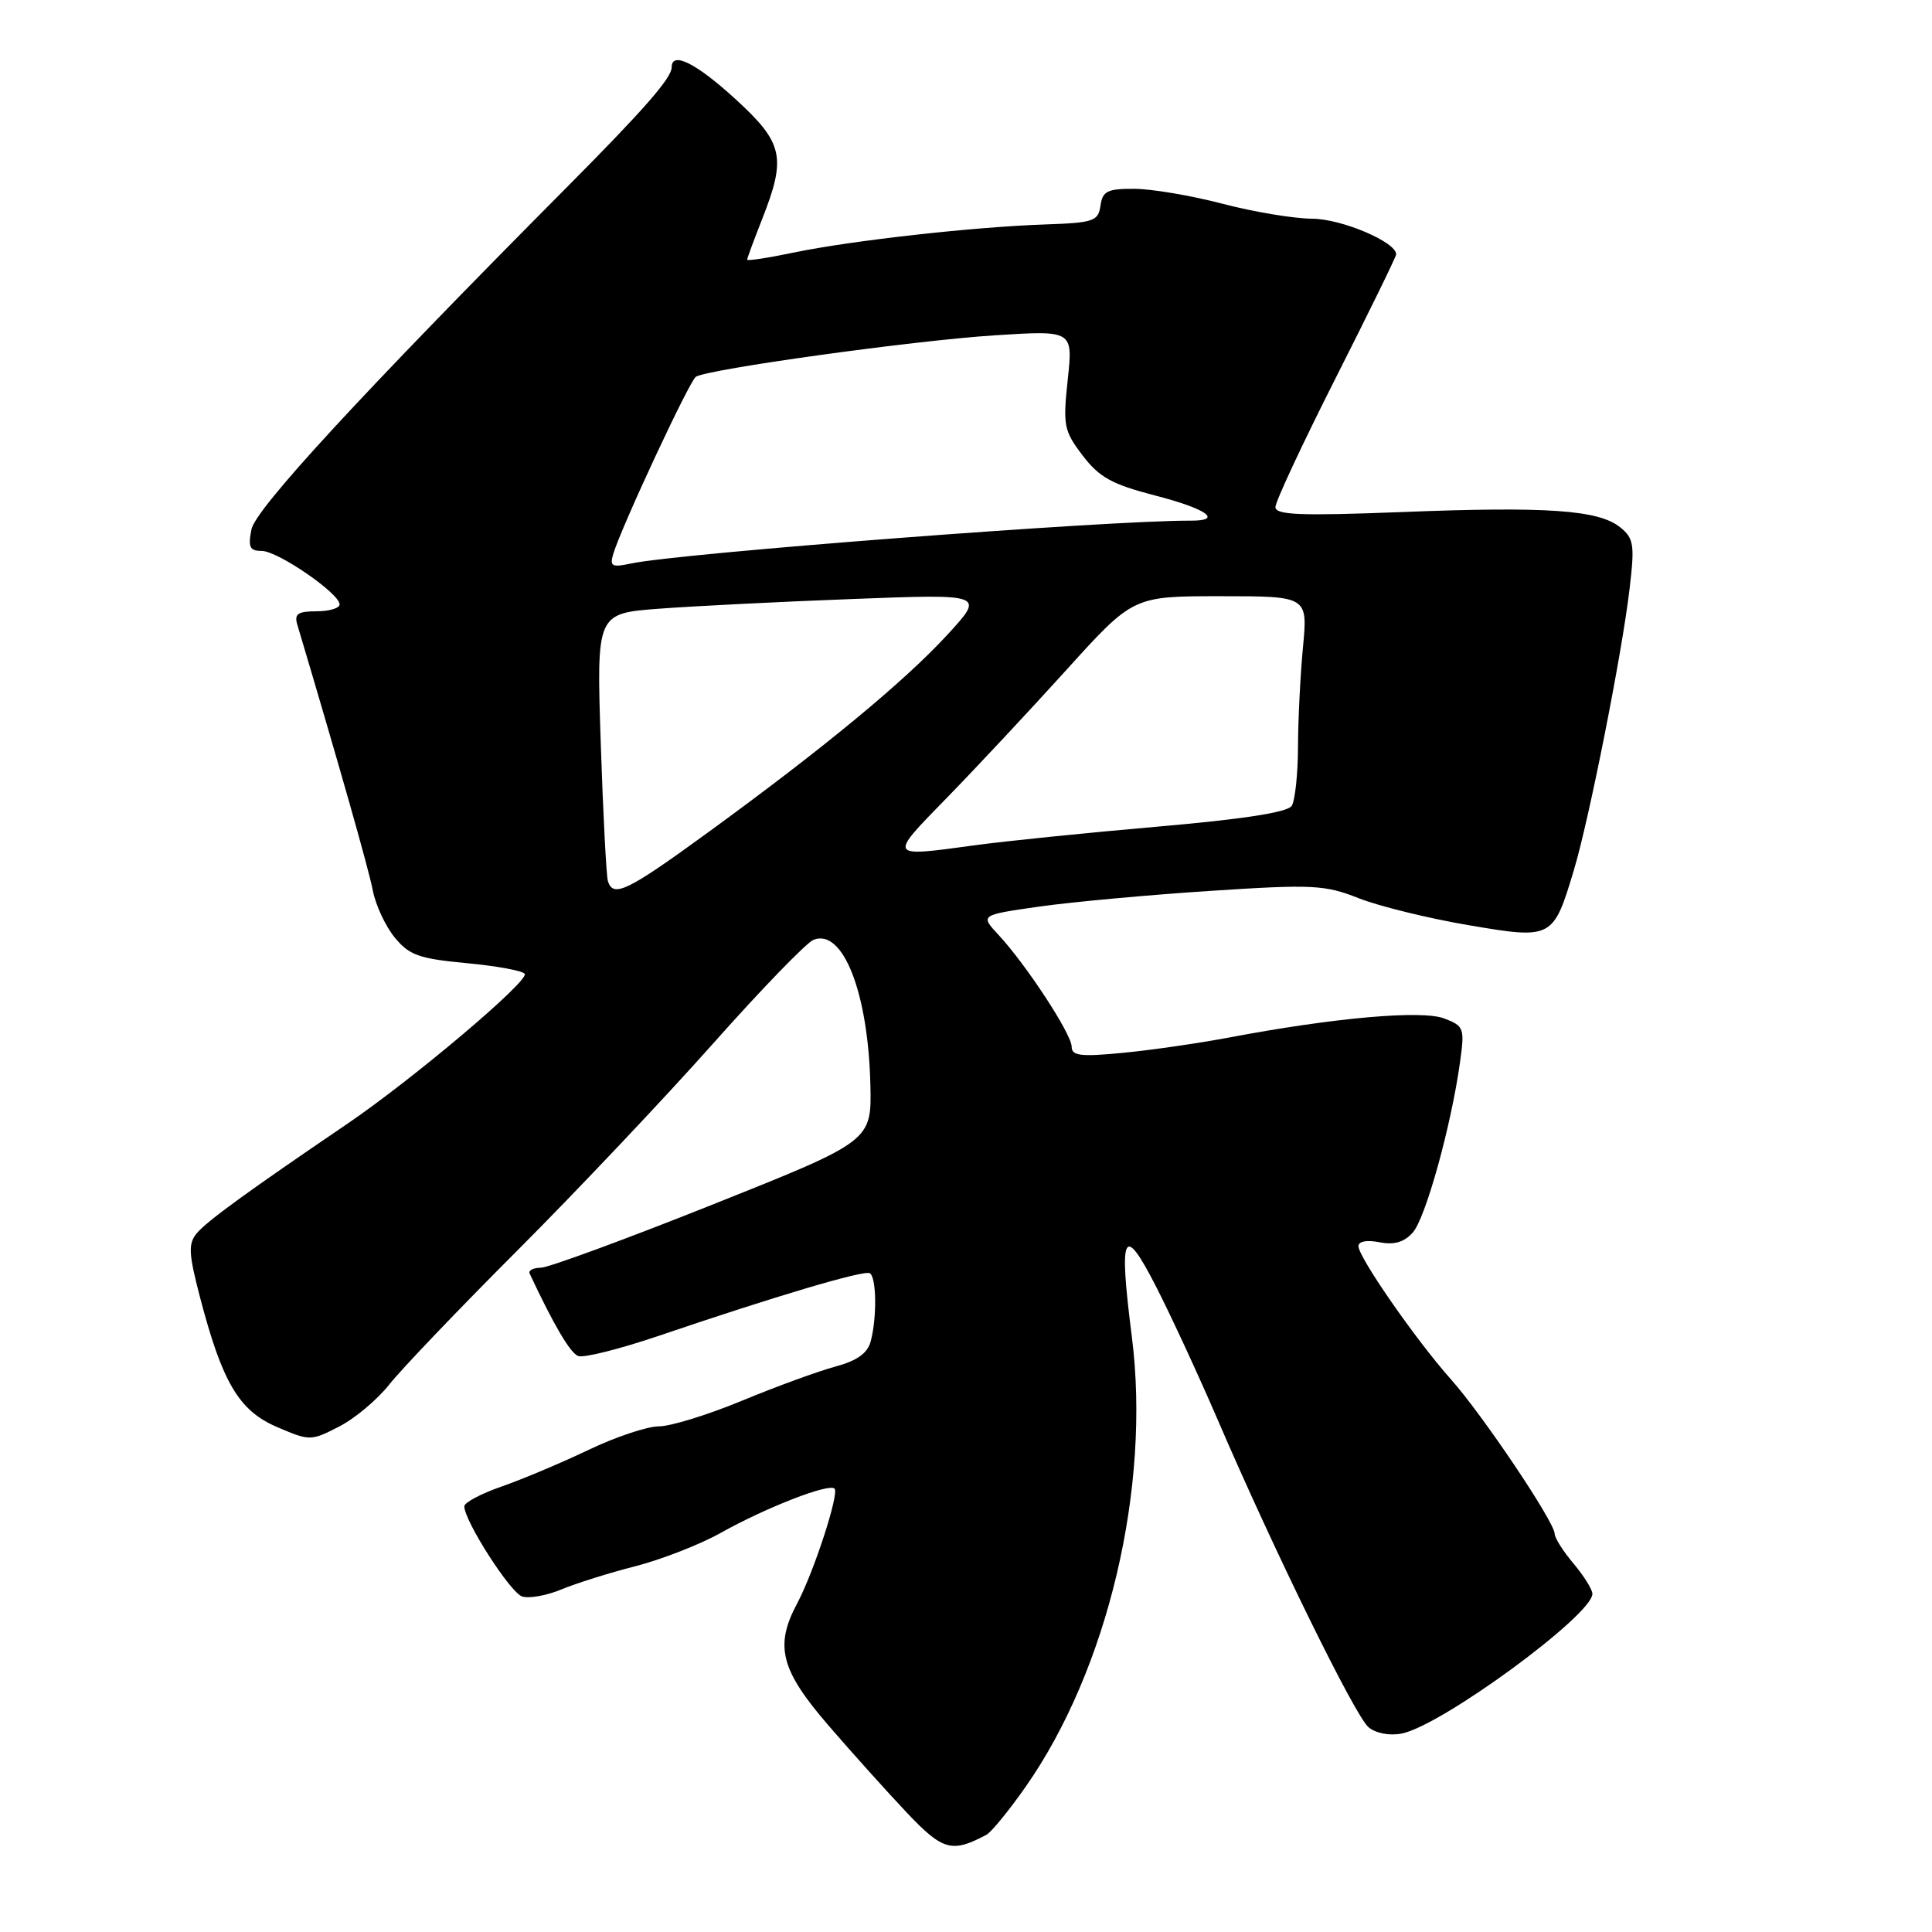 <?xml version="1.0" encoding="UTF-8" standalone="no"?>
<!DOCTYPE svg PUBLIC "-//W3C//DTD SVG 1.1//EN" "http://www.w3.org/Graphics/SVG/1.1/DTD/svg11.dtd" >
<svg xmlns="http://www.w3.org/2000/svg" xmlns:xlink="http://www.w3.org/1999/xlink" version="1.1" viewBox="0 0 256 256">
 <g >
 <path fill="currentColor"
d=" M 130.70 243.12 C 131.36 242.77 133.70 239.90 135.90 236.76 C 146.80 221.20 152.50 197.06 149.98 177.16 C 148.21 163.29 148.85 162.00 153.21 170.53 C 155.19 174.40 158.83 182.28 161.31 188.03 C 168.80 205.45 179.57 227.41 181.34 228.87 C 182.32 229.68 184.13 230.02 185.75 229.70 C 191.05 228.64 211.00 214.01 211.00 211.19 C 211.00 210.62 209.88 208.82 208.50 207.18 C 207.12 205.55 206.00 203.77 206.00 203.23 C 206.00 201.69 196.42 187.43 192.24 182.75 C 187.65 177.60 180.00 166.59 180.00 165.12 C 180.00 164.48 181.13 164.28 182.77 164.60 C 184.71 164.99 186.04 164.61 187.19 163.33 C 188.89 161.45 192.29 149.18 193.46 140.75 C 194.09 136.23 193.99 135.95 191.36 134.95 C 188.39 133.82 176.85 134.84 163.00 137.45 C 158.88 138.23 152.46 139.16 148.75 139.51 C 143.19 140.05 142.00 139.90 142.00 138.69 C 142.00 137.03 135.99 127.84 132.30 123.87 C 129.87 121.25 129.87 121.25 137.68 120.13 C 141.98 119.52 152.17 118.58 160.32 118.05 C 173.95 117.16 175.54 117.24 180.04 119.02 C 182.73 120.08 189.25 121.68 194.53 122.58 C 205.69 124.48 205.81 124.42 208.55 115.28 C 210.56 108.62 214.95 86.46 215.93 78.00 C 216.62 72.17 216.49 71.33 214.68 69.87 C 211.84 67.57 205.02 67.09 185.75 67.85 C 172.27 68.37 169.00 68.24 169.00 67.19 C 169.00 66.47 172.60 58.76 177.00 50.06 C 181.40 41.36 185.00 34.00 185.00 33.70 C 185.00 32.07 177.77 29.00 173.88 28.98 C 171.47 28.97 166.12 28.08 162.00 27.00 C 157.88 25.92 152.62 25.03 150.32 25.02 C 146.74 25.00 146.09 25.32 145.82 27.25 C 145.53 29.31 144.91 29.52 138.50 29.74 C 129.05 30.06 112.89 31.87 105.25 33.45 C 101.81 34.17 99.00 34.60 99.00 34.41 C 99.00 34.23 99.90 31.79 101.00 29.00 C 104.22 20.82 103.80 18.93 97.42 13.10 C 92.22 8.35 89.00 6.75 89.00 8.92 C 89.00 10.33 85.32 14.54 74.99 24.93 C 47.81 52.29 33.87 67.42 33.32 70.14 C 32.85 72.50 33.09 73.00 34.68 73.00 C 36.80 73.00 45.00 78.63 45.00 80.09 C 45.00 80.59 43.62 81.00 41.93 81.00 C 39.48 81.00 38.97 81.35 39.39 82.75 C 44.88 101.17 48.87 115.21 49.40 118.00 C 49.77 119.92 51.07 122.72 52.30 124.22 C 54.22 126.57 55.53 127.03 61.80 127.62 C 65.79 127.99 69.27 128.63 69.53 129.04 C 70.11 129.99 54.69 143.02 45.92 148.98 C 32.73 157.94 27.40 161.82 26.07 163.42 C 24.93 164.79 24.99 166.09 26.47 171.77 C 29.44 183.17 31.65 186.92 36.69 189.08 C 41.05 190.95 41.18 190.95 44.91 189.04 C 47.00 187.98 50.01 185.45 51.60 183.43 C 53.20 181.41 60.85 173.40 68.62 165.63 C 76.38 157.86 88.00 145.57 94.44 138.33 C 100.87 131.09 106.89 124.87 107.81 124.52 C 111.71 123.02 115.04 131.54 115.33 143.74 C 115.50 151.20 115.50 151.20 94.50 159.58 C 82.95 164.19 72.67 167.97 71.67 167.98 C 70.66 167.99 69.99 168.34 70.18 168.75 C 73.36 175.55 75.55 179.27 76.61 179.68 C 77.33 179.96 82.10 178.76 87.21 177.03 C 102.84 171.72 114.46 168.27 115.25 168.71 C 116.14 169.20 116.22 174.59 115.37 177.74 C 114.95 179.32 113.56 180.31 110.65 181.09 C 108.39 181.70 102.84 183.73 98.32 185.60 C 93.81 187.47 88.85 189.00 87.31 189.00 C 85.76 189.00 81.58 190.40 78.00 192.11 C 74.42 193.82 69.25 196.00 66.50 196.96 C 63.75 197.91 61.51 199.10 61.52 199.60 C 61.56 201.59 67.61 211.02 69.18 211.54 C 70.10 211.84 72.44 211.42 74.38 210.61 C 76.33 209.80 80.74 208.41 84.20 207.53 C 87.66 206.64 92.74 204.66 95.49 203.12 C 101.53 199.74 109.84 196.51 110.58 197.25 C 111.23 197.90 107.83 208.33 105.61 212.50 C 102.62 218.10 103.45 221.30 109.75 228.60 C 112.91 232.27 117.61 237.49 120.19 240.22 C 124.93 245.22 126.14 245.55 130.70 243.12 Z  M 80.55 116.75 C 80.34 116.06 79.91 107.80 79.60 98.40 C 79.04 81.29 79.04 81.29 87.27 80.66 C 91.80 80.32 103.38 79.73 113.00 79.37 C 130.50 78.70 130.50 78.70 125.54 84.10 C 119.84 90.30 109.13 99.15 93.87 110.26 C 83.11 118.10 81.25 119.00 80.55 116.75 Z  M 125.43 105.75 C 129.32 101.76 136.47 94.11 141.32 88.75 C 150.14 79.00 150.14 79.00 161.71 79.00 C 173.29 79.00 173.29 79.00 172.65 85.75 C 172.30 89.46 172.00 95.42 171.99 99.00 C 171.98 102.58 171.60 106.08 171.16 106.78 C 170.61 107.64 164.71 108.55 153.42 109.53 C 144.11 110.34 133.20 111.45 129.18 112.00 C 117.61 113.58 117.68 113.69 125.43 105.75 Z  M 81.26 73.40 C 82.31 69.88 91.34 50.51 92.20 49.93 C 93.69 48.92 121.14 45.11 131.84 44.43 C 142.18 43.77 142.18 43.77 141.48 50.31 C 140.83 56.40 140.97 57.09 143.46 60.36 C 145.67 63.26 147.35 64.18 153.07 65.66 C 159.90 67.42 162.14 69.01 157.75 68.99 C 146.91 68.94 89.95 73.30 83.60 74.67 C 81.08 75.21 80.77 75.04 81.26 73.40 Z "/>
</g>
</svg>